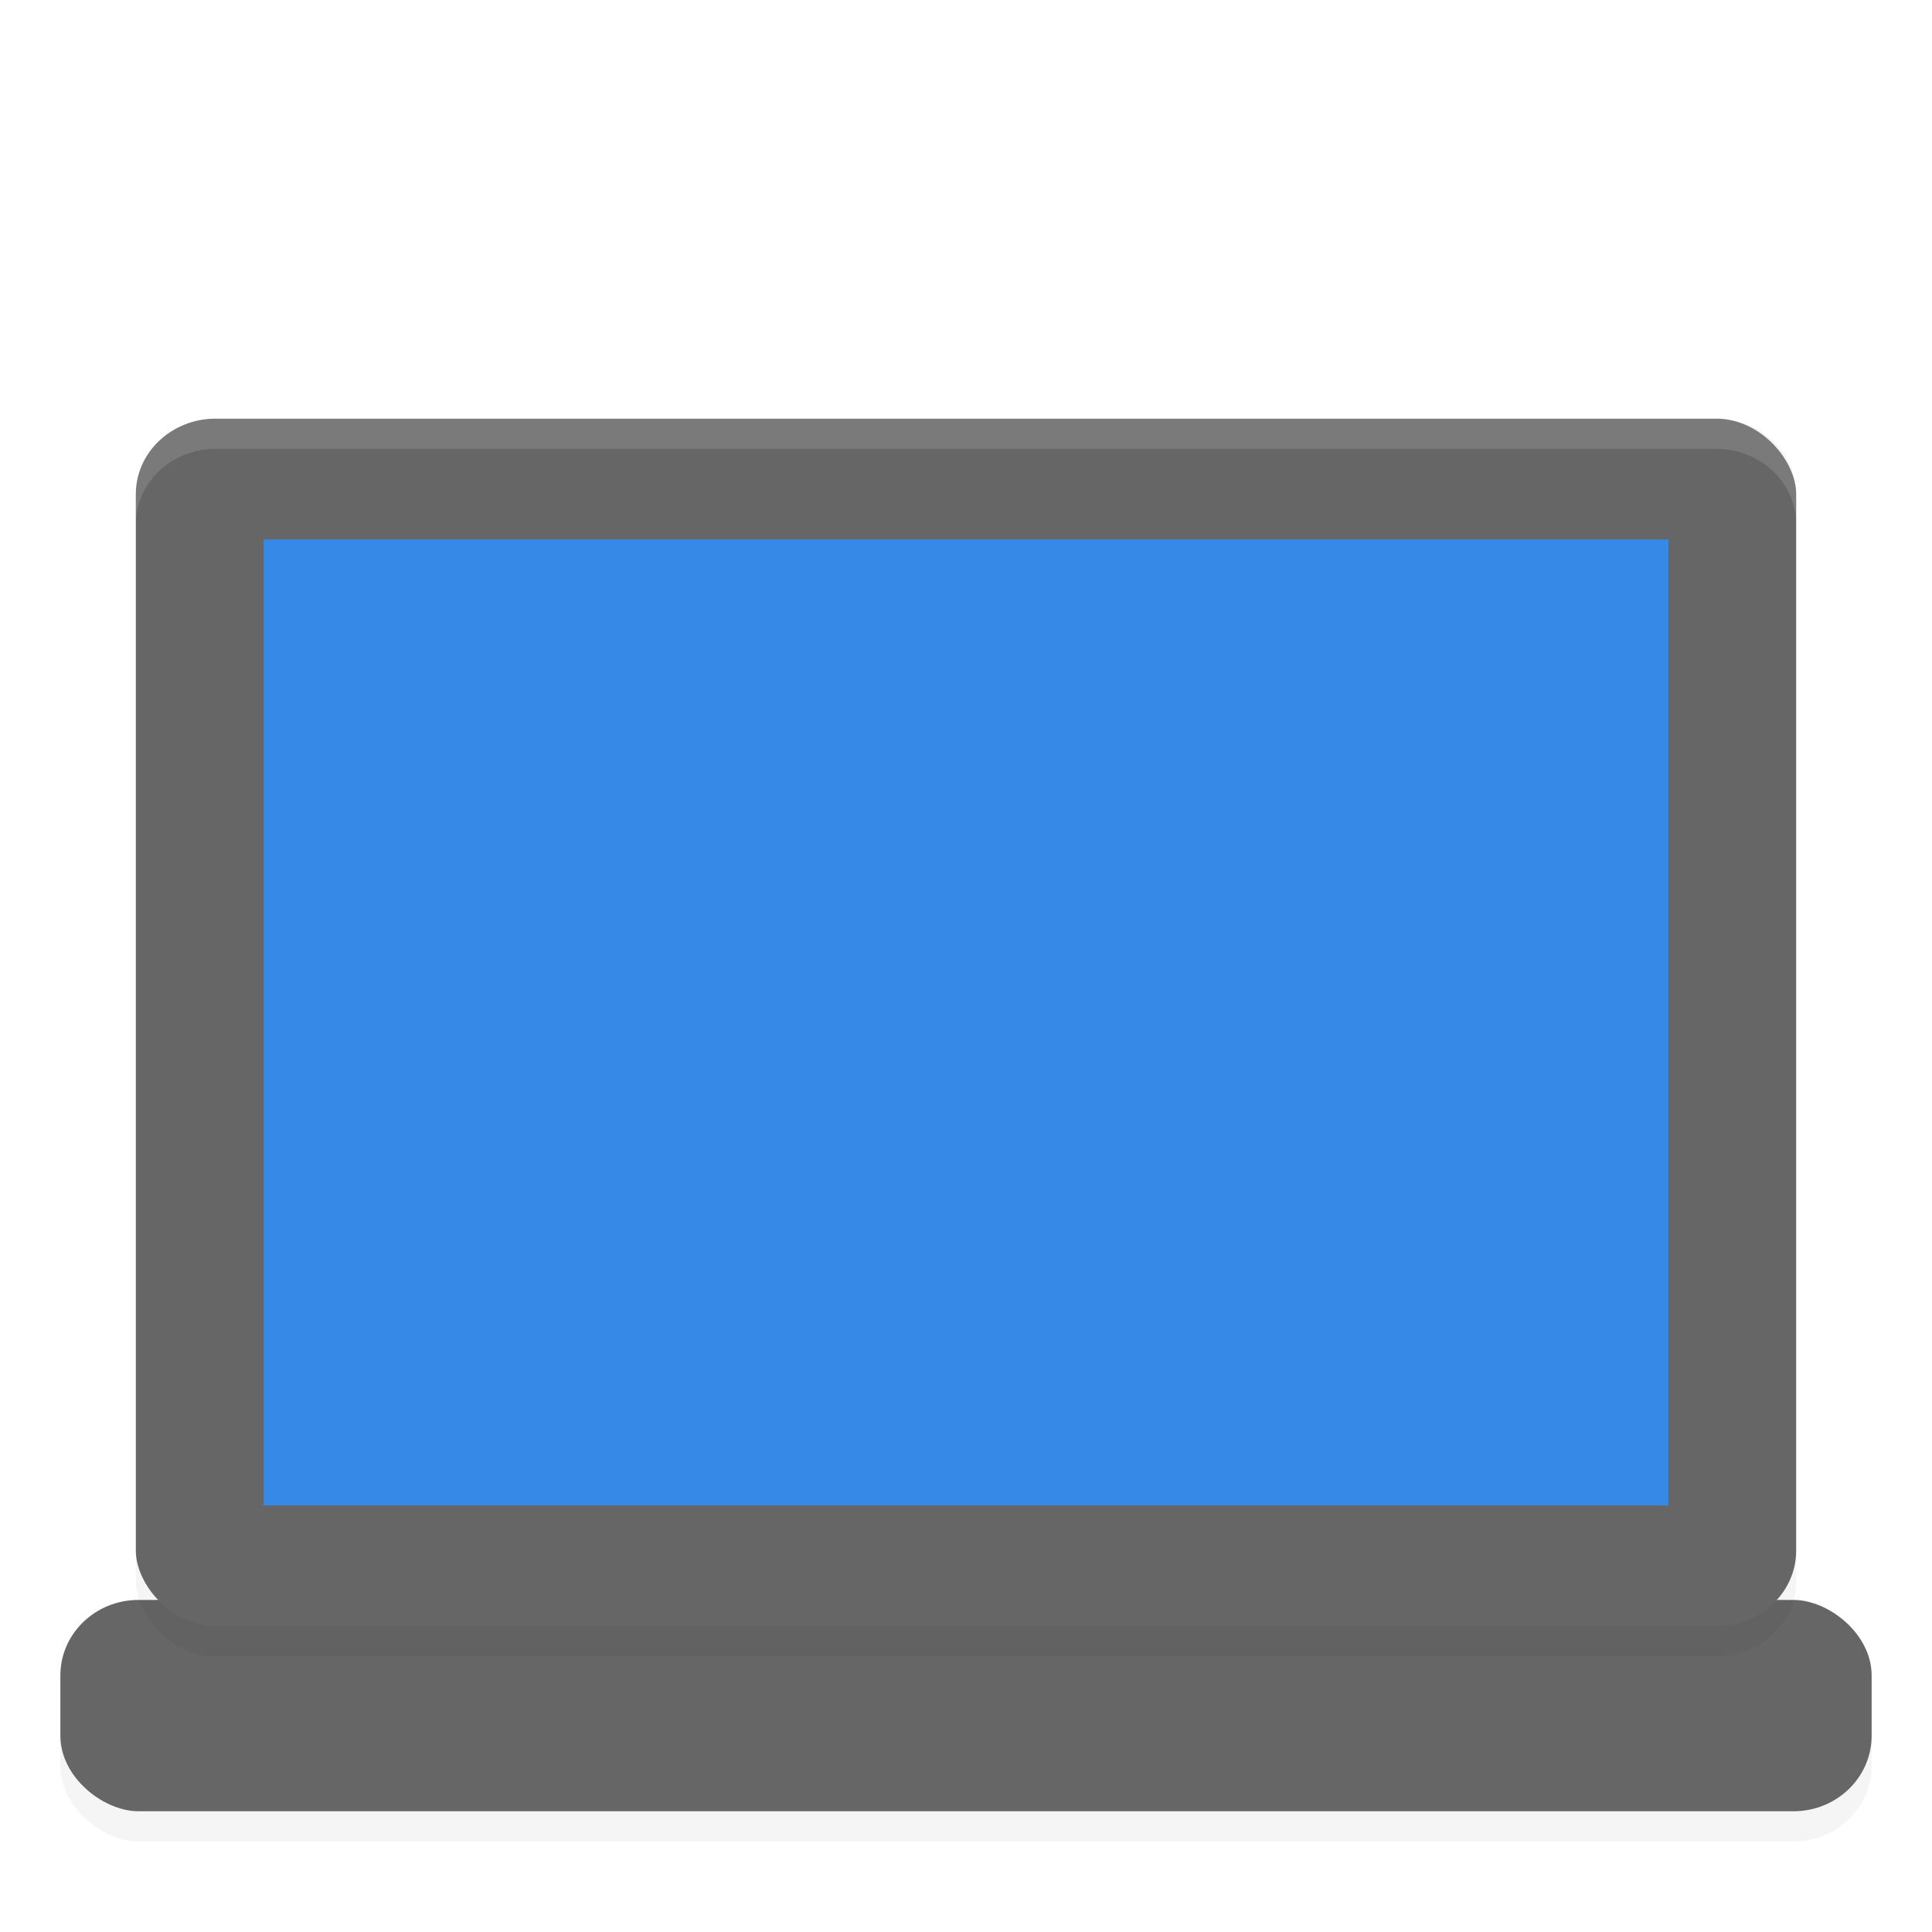 <?xml version="1.0" encoding="UTF-8"?>
<svg width="48" height="48" version="1" xmlns="http://www.w3.org/2000/svg">
 <defs>
  <style id="current-color-scheme" type="text/css">.ColorScheme-Text { color:#5c616c; } .ColorScheme-Highlight { color:#5294e2; } .ColorScheme-ButtonBackground { color:#d3dae3; }</style>
  <style type="text/css">.ColorScheme-Text { color:#5c616c; } .ColorScheme-Highlight { color:#5294e2; } .ColorScheme-ButtonBackground { color:#d3dae3; }</style>
  <style type="text/css">.str0 {stroke:#4D4948;stroke-width:0.012}
    .str1 {stroke:#838281;stroke-width:0.229;stroke-linecap:round}
    .fil2 {fill:none}
    .fil0 {fill:#4D4948}
    .fil1 {fill:white;fill-rule:nonzero}</style>
  <style type="text/css">.str0 {stroke:#4D4948;stroke-width:0.222}
    .str1 {stroke:#00923F;stroke-width:0.887}
    .str2 {stroke:#E77817;stroke-width:0.887;stroke-linecap:round}
    .fil2 {fill:none}
    .fil0 {fill:#4D4948}
    .fil1 {fill:#B6DDC7}</style>
  <style type="text/css">.ColorScheme-Text { color:#5c616c; } .ColorScheme-Highlight { color:#5294e2; } .ColorScheme-ButtonBackground { color:#d3dae3; }</style>
  <filter id="filter5062" x="-.01" y="-.014" width="1.021" height="1.028" color-interpolation-filters="sRGB">
   <feGaussianBlur stdDeviation="0.237"/>
  </filter>
  <filter id="filter5081" x="-.057" y="-.007" width="1.115" height="1.013" color-interpolation-filters="sRGB">
   <feGaussianBlur stdDeviation="0.168"/>
  </filter>
 </defs>
 <rect transform="matrix(0 -.75 -.75 0 -1.5087e-6 0)" x="-61" y="-62" width="7" height="60" rx="2.5" ry="2.586" filter="url(#filter5081)" opacity=".2" stroke-width="1.017"/>
 <rect transform="matrix(0,-1,-1,0,0,0)" x="-45" y="-46.5" width="5.25" height="45" rx="1.875" ry="1.94" fill="#666" stroke-width=".763"/>
 <rect transform="scale(.75)" x="4.5" y="14.87" width="55" height="40" rx="2.644" ry="2.5" filter="url(#filter5062)" opacity=".2" stroke-width="1.028"/>
 <g stroke-width=".771">
  <rect x="3.375" y="10.402" width="41.25" height="30" rx="1.983" ry="1.875" fill="#666"/>
  <rect x="6.548" y="13.402" width="34.904" height="24" fill="#3689e6"/>
  <path d="m5.358 10.402c-1.099 0-1.983 0.836-1.983 1.875v0.75c0-1.039 0.884-1.875 1.983-1.875h37.284c1.095 0 1.983 0.836 1.983 1.875v-0.75c0-1.039-0.888-1.875-1.983-1.875z" fill="#ccc" opacity=".2"/>
 </g>
</svg>
